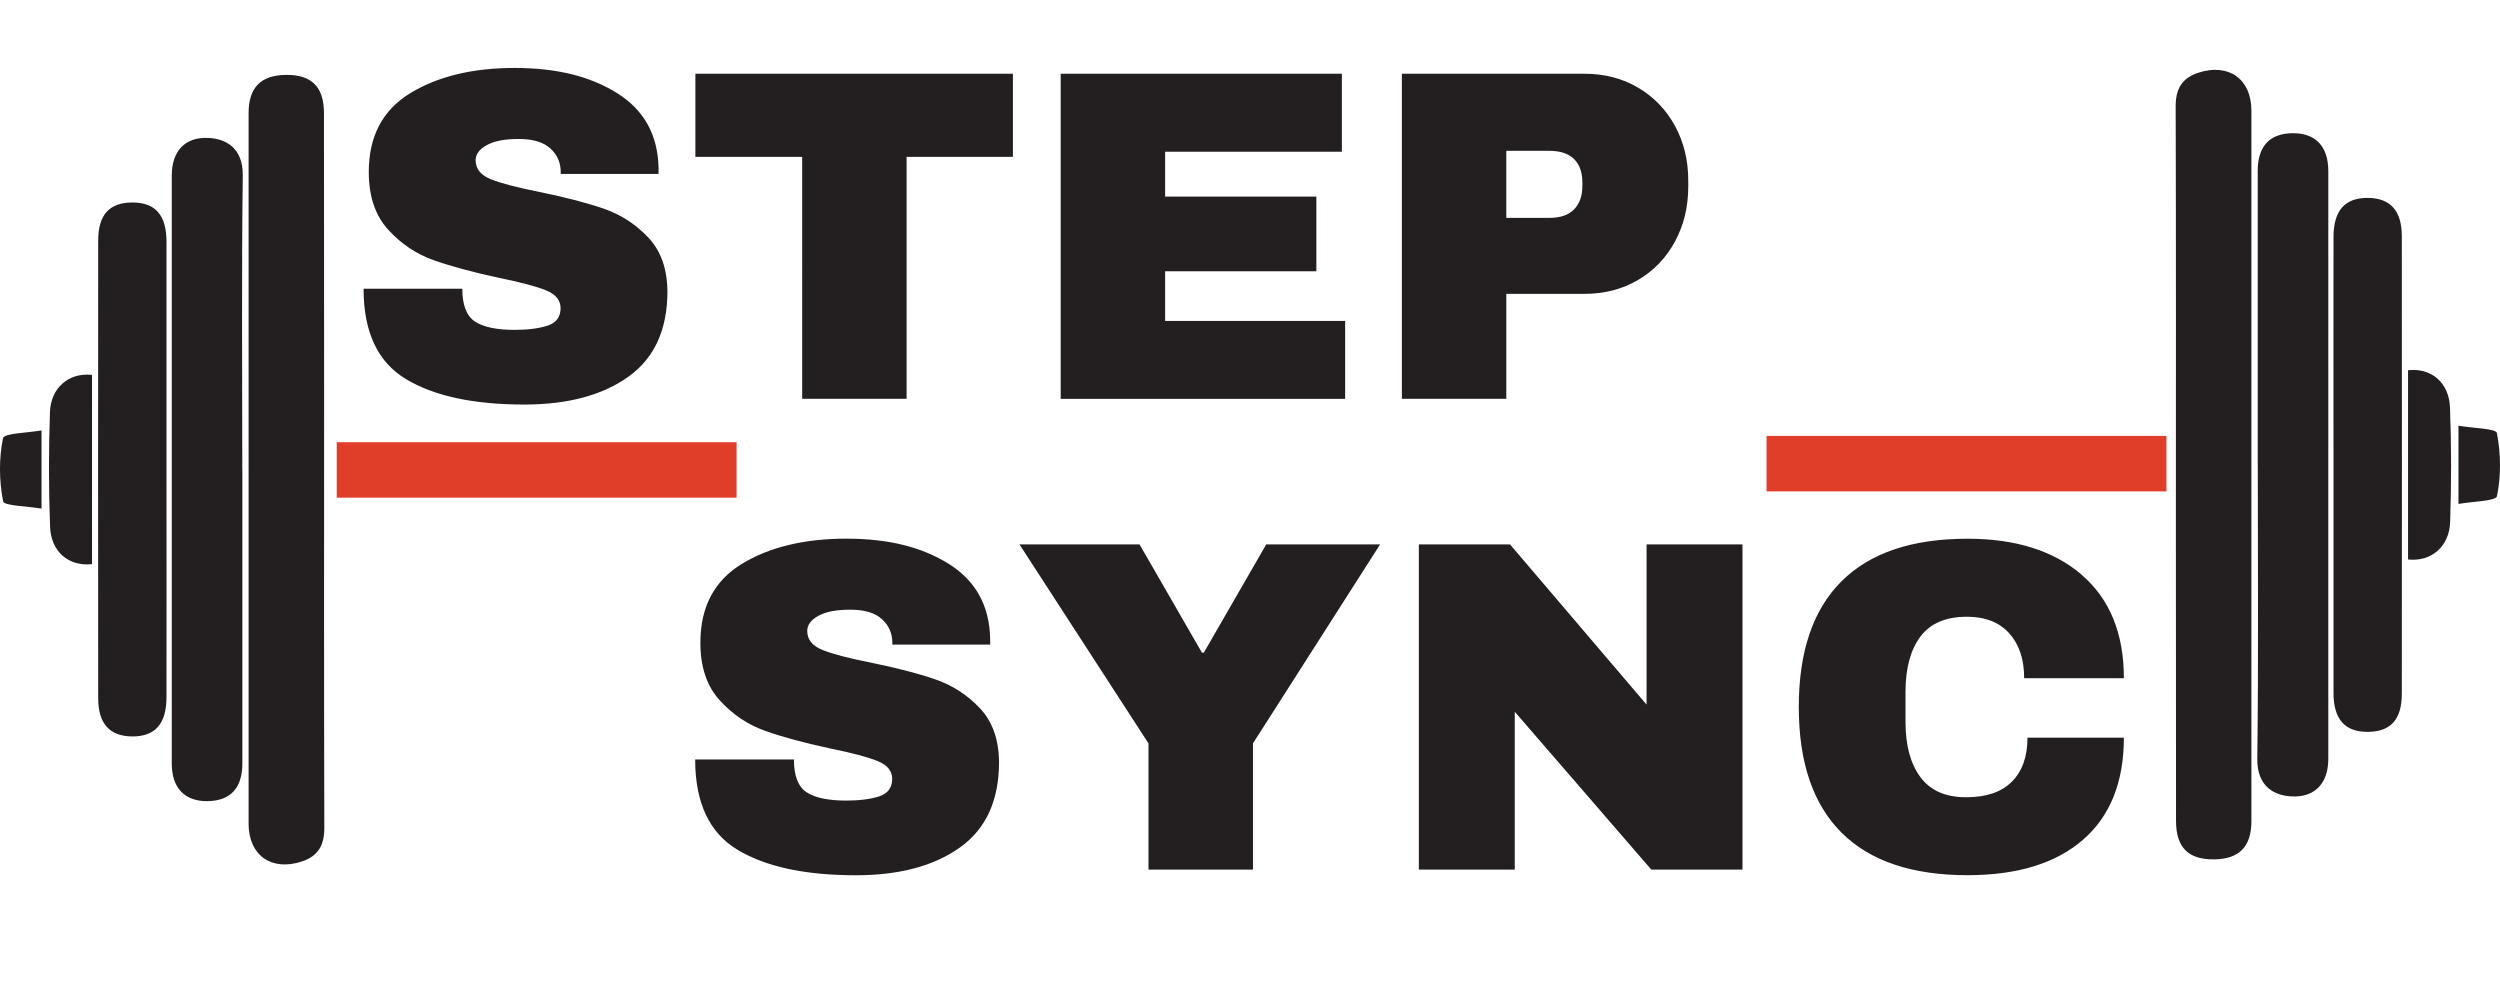 <svg xmlns="http://www.w3.org/2000/svg" viewBox="0 0 360.52 143.59"><path d="M136.86 81.34c3.86 2.43 5.84 6.03 5.93 10.8v.82h-14.11v-.27c0-1.36-.5-2.5-1.5-3.41s-2.52-1.36-4.57-1.36-3.53.3-4.6.89-1.6 1.32-1.6 2.18c0 1.23.73 2.14 2.18 2.73s3.79 1.2 7.02 1.84c3.77.77 6.87 1.58 9.3 2.42s4.55 2.21 6.37 4.12q2.73 2.865 2.79 7.77c0 5.54-1.87 9.65-5.62 12.33q-5.625 4.02-15.03 4.02c-7.32 0-13.01-1.23-17.07-3.68-4.07-2.45-6.1-6.79-6.1-13.02h14.24c0 2.36.61 3.94 1.84 4.74s3.13 1.19 5.72 1.19c1.91 0 3.49-.21 4.74-.61 1.25-.41 1.87-1.25 1.87-2.52 0-1.14-.69-1.99-2.08-2.56s-3.65-1.17-6.78-1.81c-3.82-.82-6.97-1.67-9.47-2.56s-4.68-2.35-6.54-4.4c-1.86-2.04-2.79-4.82-2.79-8.31 0-5.13 1.99-8.92 5.96-11.35 3.98-2.43 9.01-3.65 15.09-3.65s10.93 1.22 14.79 3.65Zm43.82 44.06h-15.06v-18.2l-18.6-28.69h17.31l9 15.61h.27l9-15.61h16.42l-18.33 28.69v18.2Zm57.45 0-19.69-22.76v22.76h-13.83V78.51h13.15l19.69 23.1v-23.1h13.83v46.89zm62.08-42.49c4.04 3.48 6.07 8.44 6.07 14.89H291.9c0-2.73-.72-4.88-2.15-6.47s-3.46-2.39-6.1-2.39c-3.04 0-5.28.95-6.71 2.86s-2.15 4.57-2.15 7.97v4.36c0 3.36.72 6.01 2.15 7.94s3.62 2.9 6.58 2.9 5.11-.75 6.61-2.25 2.25-3.61 2.25-6.34h13.9c0 6.41-1.97 11.31-5.89 14.72-3.93 3.41-9.48 5.11-16.66 5.11-8 0-14.05-2.04-18.16-6.13s-6.17-10.13-6.17-18.13 2.06-14.04 6.17-18.13 10.16-6.13 18.16-6.13c6.95 0 12.45 1.74 16.49 5.21ZM89.04 13.46c3.86 2.43 5.84 6.03 5.93 10.8v.82H80.86v-.27c0-1.36-.5-2.5-1.5-3.41s-2.52-1.36-4.57-1.36-3.53.3-4.6.89-1.6 1.32-1.6 2.18c0 1.23.73 2.14 2.18 2.73s3.79 1.2 7.02 1.84c3.77.77 6.87 1.58 9.3 2.42s4.55 2.21 6.37 4.12q2.73 2.865 2.79 7.77c0 5.54-1.87 9.65-5.62 12.33q-5.625 4.02-15.03 4.02c-7.32 0-13.01-1.23-17.07-3.68-4.07-2.45-6.1-6.79-6.1-13.02h14.24c0 2.36.61 3.94 1.84 4.74s3.13 1.19 5.72 1.19c1.91 0 3.49-.21 4.74-.61 1.25-.41 1.87-1.25 1.87-2.52 0-1.14-.69-1.99-2.08-2.56s-3.65-1.17-6.78-1.81c-3.82-.82-6.97-1.67-9.47-2.56s-4.68-2.35-6.54-4.4c-1.86-2.04-2.79-4.82-2.79-8.31 0-5.13 1.99-8.92 5.96-11.35 3.98-2.43 9.01-3.65 15.09-3.65s10.93 1.22 14.79 3.65Zm41.7 9.16v34.89h-15.06V22.62h-15.4V10.63h45.79v11.99zm22.22-11.99h40.55v11.25h-25.49v6.47h21.81v10.77h-21.81v7.16h25.96v11.24h-41.02zm83.27 2.01c2.27 1.34 4.04 3.18 5.32 5.52 1.27 2.34 1.91 4.96 1.91 7.87v.89c0 2.91-.64 5.54-1.91 7.9s-3.04 4.21-5.32 5.55q-3.405 2.01-7.77 2.01h-11.24v15.13h-15.06V10.63h26.3q4.365 0 7.77 2.01m-19.01 18.78h6.2c1.59 0 2.78-.41 3.58-1.23.79-.82 1.19-1.93 1.19-3.34v-.54c0-1.45-.4-2.58-1.19-3.37-.8-.79-1.99-1.19-3.58-1.19h-6.2v9.68ZM35.85 67.98v50.81c0 4.56 3.29 6.88 7.66 5.45 2.4-.79 3.27-2.37 3.26-4.88-.06-20.59-.03-41.17-.03-61.76 0-13.76 0-27.51-.02-41.27 0-3.79-1.76-5.55-5.42-5.53-3.67.02-5.45 1.8-5.45 5.52v51.65h-.01Zm-.91-.27c0-14.13-.11-28.26.07-42.38.05-4.08-2.52-5.33-4.97-5.44-3.33-.16-5.27 1.88-5.27 5.42v84.77c0 3.59 1.89 5.52 5.24 5.45 3.25-.07 4.93-1.9 4.94-5.43V67.71Zm-10.93-.01V34.85c0-3.86-1.64-5.68-4.99-5.65-3.26.03-4.86 1.78-4.86 5.5-.02 21.99-.02 43.99 0 65.98 0 3.68 1.65 5.48 4.86 5.52 3.33.04 4.99-1.8 4.99-5.66.02-10.95 0-21.9 0-32.85ZM13.27 54.06c-3.32-.36-5.95 1.83-6.07 5.4-.18 5.5-.19 11.01.02 16.51.14 3.63 2.72 5.75 6.05 5.38V54.07Zm-7.28 8.01c-2.01.36-5.4.4-5.55 1.11-.61 2.94-.57 6.15.01 9.12.13.65 3.42.68 5.54 1.05zm318.68 4.68V15.94c0-4.56-3.29-6.88-7.66-5.45-2.4.79-3.27 2.37-3.26 4.88.06 20.59.03 41.17.03 61.76 0 13.76 0 27.51.02 41.27 0 3.79 1.76 5.55 5.42 5.53 3.67-.02 5.45-1.8 5.45-5.52V66.76h.01Zm.92.28c0 14.13.11 28.26-.07 42.38-.05 4.08 2.52 5.33 4.97 5.44 3.33.16 5.27-1.88 5.27-5.42V24.66c0-3.59-1.89-5.52-5.24-5.45-3.25.07-4.93 1.9-4.94 5.43v42.39Zm10.92.01v32.85c0 3.86 1.64 5.68 4.99 5.65 3.26-.03 4.86-1.78 4.86-5.5.02-21.99.02-43.99 0-65.98 0-3.68-1.65-5.48-4.86-5.52-3.33-.04-4.99 1.8-4.99 5.66-.02 10.95 0 21.9 0 32.85Zm10.75 13.64c3.32.36 5.95-1.83 6.07-5.4.18-5.5.19-11.01-.02-16.51-.14-3.63-2.72-5.75-6.05-5.38v27.28Zm7.27-8.01c2.01-.36 5.4-.4 5.55-1.11.61-2.94.57-6.15-.01-9.12-.13-.65-3.42-.68-5.54-1.05z" style="fill:#231f20"/><path d="M48.56 67.77h57.66m148.53-.91h57.67" style="fill:#231f20;stroke:#e03e29;stroke-miterlimit:10;stroke-width:8px"/></svg>